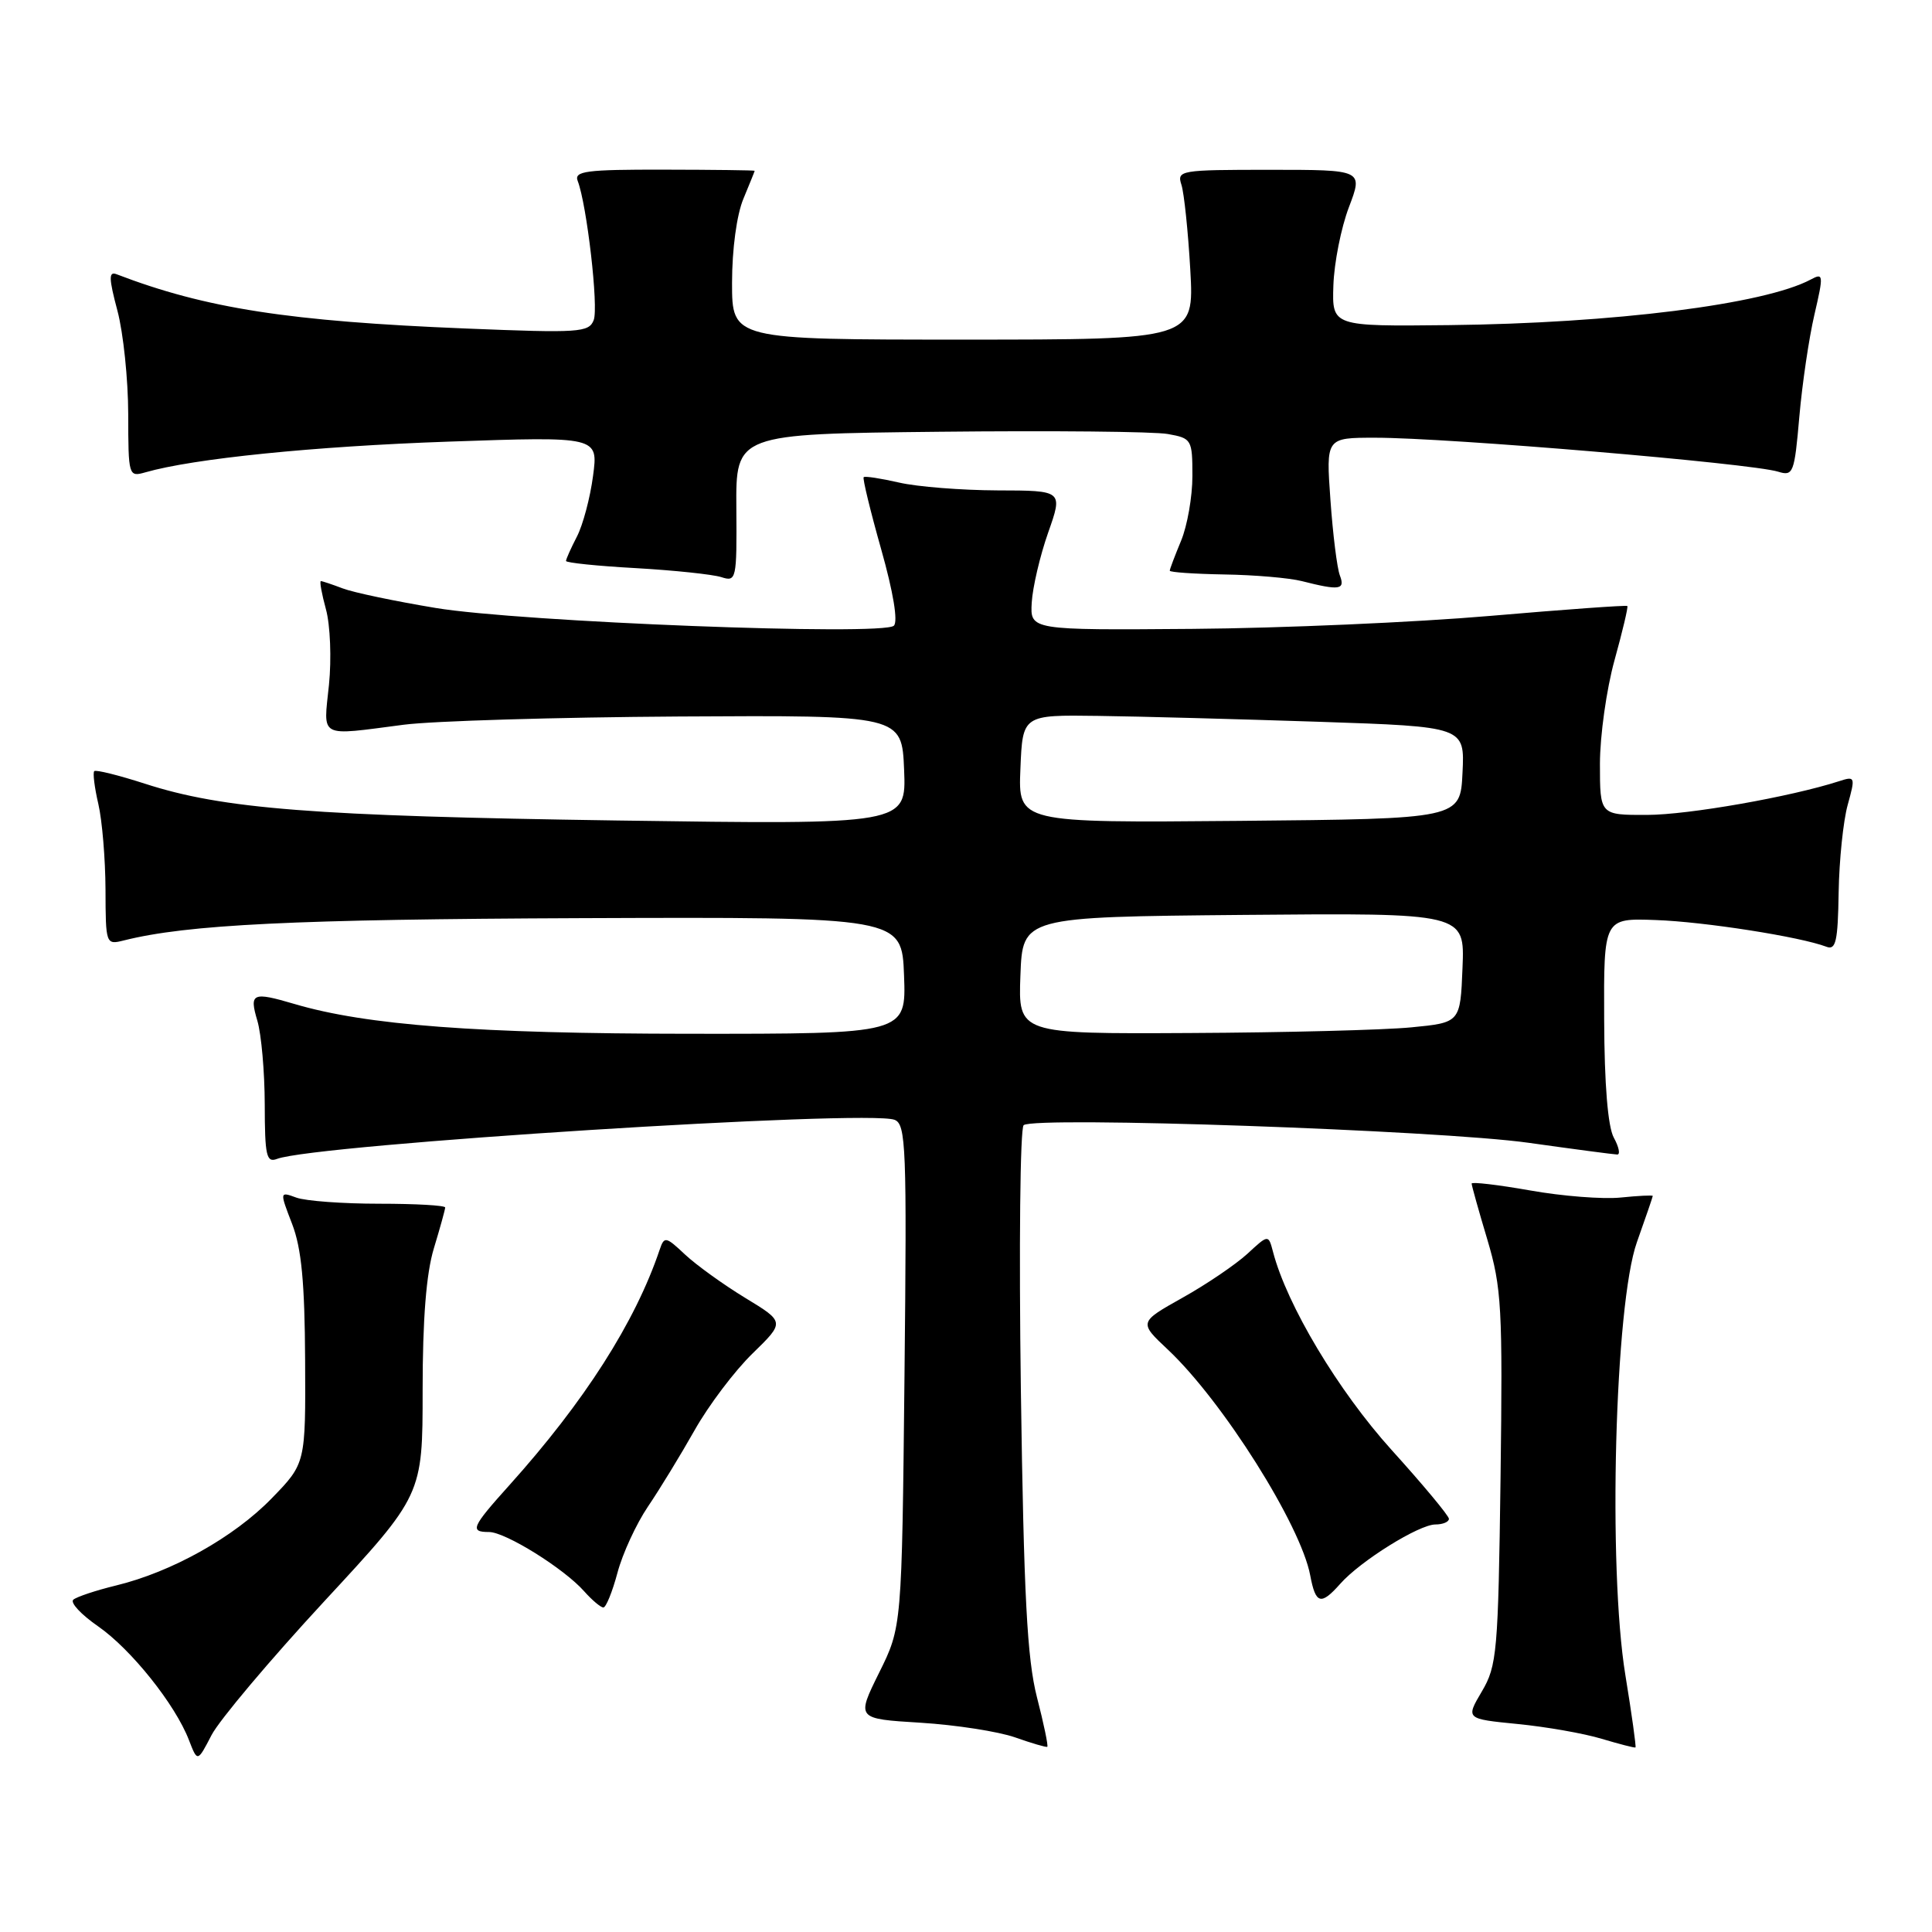 <?xml version="1.0" encoding="UTF-8" standalone="no"?>
<!DOCTYPE svg PUBLIC "-//W3C//DTD SVG 1.1//EN" "http://www.w3.org/Graphics/SVG/1.1/DTD/svg11.dtd" >
<svg xmlns="http://www.w3.org/2000/svg" xmlns:xlink="http://www.w3.org/1999/xlink" version="1.1" viewBox="0 0 256 256">
 <g >
 <path fill="currentColor"
d=" M 42.94 212.21 C 56.00 198.11 56.00 198.11 56.00 184.21 C 56.00 174.77 56.48 168.74 57.49 165.41 C 58.31 162.71 58.98 160.28 58.99 160.00 C 59.00 159.72 55.06 159.50 50.25 159.50 C 45.44 159.50 40.50 159.14 39.27 158.69 C 37.05 157.88 37.05 157.88 38.71 162.19 C 39.95 165.41 40.38 169.96 40.43 180.21 C 40.50 193.91 40.50 193.91 36.00 198.54 C 31.00 203.69 22.75 208.30 15.36 210.09 C 12.69 210.74 10.15 211.59 9.71 211.97 C 9.28 212.36 10.75 213.94 12.99 215.49 C 17.37 218.53 23.23 225.86 25.04 230.58 C 26.17 233.50 26.17 233.50 28.03 229.91 C 29.05 227.94 35.76 219.97 42.94 212.21 Z  M 137.40 224.89 C 136.10 219.80 135.66 211.50 135.27 184.16 C 135.01 165.27 135.17 149.49 135.64 149.09 C 137.05 147.89 190.63 149.76 202.50 151.42 C 208.55 152.27 213.85 152.97 214.29 152.98 C 214.72 152.99 214.52 151.99 213.84 150.75 C 213.05 149.30 212.59 143.71 212.56 135.08 C 212.50 121.66 212.50 121.66 219.38 121.91 C 225.80 122.13 238.57 124.13 242.01 125.45 C 243.26 125.93 243.53 124.74 243.63 118.26 C 243.70 113.99 244.24 108.77 244.83 106.65 C 245.86 102.93 245.82 102.82 243.70 103.51 C 237.30 105.58 223.73 107.97 218.25 107.98 C 212.00 108.00 212.00 108.00 212.00 101.23 C 212.00 97.50 212.87 91.32 213.93 87.49 C 214.99 83.66 215.76 80.42 215.63 80.30 C 215.50 80.17 207.32 80.76 197.45 81.61 C 187.58 82.46 169.82 83.24 158.00 83.33 C 136.50 83.50 136.50 83.50 136.71 79.84 C 136.83 77.83 137.80 73.66 138.88 70.59 C 140.85 65.00 140.85 65.00 132.17 64.98 C 127.40 64.96 121.53 64.50 119.12 63.94 C 116.71 63.39 114.60 63.06 114.44 63.23 C 114.28 63.39 115.32 67.69 116.76 72.78 C 118.37 78.47 119.01 82.37 118.44 82.91 C 116.99 84.28 68.95 82.42 57.74 80.56 C 52.37 79.67 46.83 78.51 45.42 77.97 C 44.02 77.44 42.71 77.00 42.52 77.00 C 42.32 77.00 42.63 78.68 43.19 80.74 C 43.76 82.80 43.94 87.29 43.59 90.74 C 42.85 97.91 42.09 97.51 53.50 96.03 C 57.35 95.53 73.78 95.04 90.00 94.94 C 119.50 94.77 119.50 94.77 119.80 102.02 C 120.09 109.27 120.09 109.27 81.80 108.72 C 41.53 108.13 29.56 107.20 19.19 103.84 C 15.71 102.72 12.70 101.97 12.49 102.18 C 12.28 102.38 12.52 104.34 13.03 106.53 C 13.54 108.71 13.96 113.81 13.98 117.86 C 14.00 125.14 14.03 125.21 16.42 124.61 C 24.83 122.50 38.99 121.81 76.99 121.66 C 119.50 121.50 119.50 121.50 119.79 129.25 C 120.08 137.00 120.08 137.00 91.29 136.98 C 63.34 136.96 48.54 135.85 39.01 133.03 C 33.44 131.39 33.01 131.58 34.10 135.25 C 34.63 137.04 35.07 142.03 35.08 146.34 C 35.09 153.15 35.30 154.10 36.71 153.56 C 41.71 151.64 114.95 147.00 118.53 148.38 C 120.05 148.96 120.17 151.97 119.85 182.30 C 119.50 215.58 119.50 215.58 116.48 221.66 C 113.47 227.75 113.47 227.75 121.98 228.27 C 126.67 228.56 132.30 229.44 134.50 230.21 C 136.70 230.99 138.62 231.55 138.77 231.46 C 138.92 231.36 138.31 228.41 137.40 224.89 Z  M 215.37 221.96 C 213.04 207.69 213.97 172.81 216.90 164.59 C 218.05 161.35 219.00 158.59 219.00 158.47 C 219.00 158.35 217.09 158.44 214.75 158.68 C 212.41 158.92 207.01 158.50 202.75 157.74 C 198.49 156.99 195.00 156.58 195.00 156.83 C 195.00 157.08 195.93 160.42 197.08 164.25 C 198.98 170.65 199.12 173.27 198.83 195.86 C 198.52 218.94 198.36 220.73 196.35 224.13 C 194.21 227.76 194.21 227.76 201.09 228.44 C 204.87 228.81 209.89 229.69 212.23 230.40 C 214.58 231.10 216.59 231.62 216.71 231.55 C 216.82 231.48 216.22 227.16 215.37 221.96 Z  M 81.82 208.39 C 82.49 205.86 84.31 201.92 85.85 199.64 C 87.39 197.37 90.18 192.80 92.04 189.51 C 93.90 186.21 97.36 181.63 99.72 179.34 C 104.00 175.17 104.00 175.17 98.75 171.98 C 95.86 170.22 92.28 167.64 90.78 166.24 C 88.22 163.83 88.02 163.79 87.41 165.59 C 84.17 175.20 77.44 185.73 67.48 196.81 C 62.48 202.37 62.21 203.00 64.80 203.00 C 66.97 203.00 74.74 207.84 77.40 210.85 C 78.45 212.03 79.60 213.00 79.95 213.00 C 80.30 213.00 81.14 210.93 81.82 208.39 Z  M 177.60 209.85 C 180.26 206.84 188.03 202.00 190.20 202.00 C 191.19 202.00 191.99 201.66 191.99 201.25 C 191.98 200.84 188.55 196.72 184.37 192.10 C 177.32 184.29 170.52 172.94 168.68 165.87 C 168.07 163.56 168.07 163.56 165.29 166.13 C 163.75 167.54 159.89 170.17 156.70 171.95 C 150.89 175.21 150.89 175.21 154.77 178.85 C 162.02 185.68 172.36 202.08 173.61 208.74 C 174.33 212.57 175.02 212.76 177.60 209.85 Z  M 177.54 76.25 C 177.17 75.29 176.61 70.79 176.29 66.25 C 175.70 58.00 175.70 58.00 182.21 58.00 C 191.88 58.00 232.03 61.39 235.61 62.50 C 237.61 63.12 237.77 62.71 238.42 55.23 C 238.80 50.87 239.70 44.77 240.42 41.69 C 241.65 36.39 241.62 36.13 239.93 37.04 C 233.79 40.32 213.79 42.84 192.00 43.08 C 176.50 43.25 176.50 43.25 176.68 37.82 C 176.78 34.84 177.70 30.17 178.74 27.45 C 180.62 22.50 180.62 22.50 168.26 22.50 C 156.35 22.50 155.92 22.57 156.55 24.50 C 156.90 25.60 157.43 30.66 157.72 35.75 C 158.24 45.00 158.24 45.00 127.62 45.00 C 97.00 45.00 97.00 45.00 97.00 37.47 C 97.00 33.03 97.62 28.46 98.50 26.35 C 99.32 24.37 100.00 22.70 100.00 22.63 C 100.00 22.56 94.59 22.49 87.98 22.48 C 77.64 22.46 76.04 22.67 76.55 23.98 C 77.76 27.12 79.33 40.70 78.67 42.41 C 78.04 44.06 76.75 44.14 61.74 43.53 C 38.29 42.58 27.23 40.86 15.45 36.34 C 14.39 35.93 14.41 36.85 15.56 41.17 C 16.34 44.10 16.98 50.26 16.99 54.87 C 17.00 63.07 17.04 63.22 19.25 62.59 C 25.60 60.76 41.60 59.14 59.39 58.52 C 79.28 57.83 79.28 57.83 78.58 63.07 C 78.20 65.95 77.24 69.57 76.44 71.11 C 75.65 72.64 75.00 74.09 75.00 74.33 C 75.00 74.57 79.16 75.00 84.25 75.28 C 89.34 75.57 94.43 76.11 95.57 76.47 C 97.57 77.12 97.64 76.81 97.57 67.32 C 97.50 57.50 97.50 57.50 124.50 57.21 C 139.35 57.05 152.96 57.18 154.75 57.51 C 157.90 58.07 158.00 58.24 158.00 63.08 C 158.00 65.82 157.32 69.68 156.50 71.65 C 155.68 73.63 155.00 75.41 155.00 75.62 C 155.00 75.83 158.26 76.05 162.25 76.12 C 166.24 76.18 170.85 76.58 172.50 77.00 C 177.50 78.27 178.27 78.16 177.54 76.25 Z  M 135.21 129.25 C 135.50 121.50 135.50 121.50 164.79 121.23 C 194.09 120.97 194.09 120.97 193.79 128.23 C 193.50 135.50 193.50 135.50 187.00 136.13 C 183.43 136.48 170.24 136.82 157.71 136.88 C 134.92 137.00 134.92 137.00 135.21 129.25 Z  M 135.21 101.87 C 135.50 94.72 135.50 94.72 145.50 94.86 C 151.00 94.93 164.18 95.29 174.79 95.64 C 194.09 96.29 194.09 96.29 193.79 102.39 C 193.50 108.50 193.50 108.50 164.21 108.77 C 134.91 109.03 134.91 109.03 135.21 101.87 Z "/>
</g>
</svg>